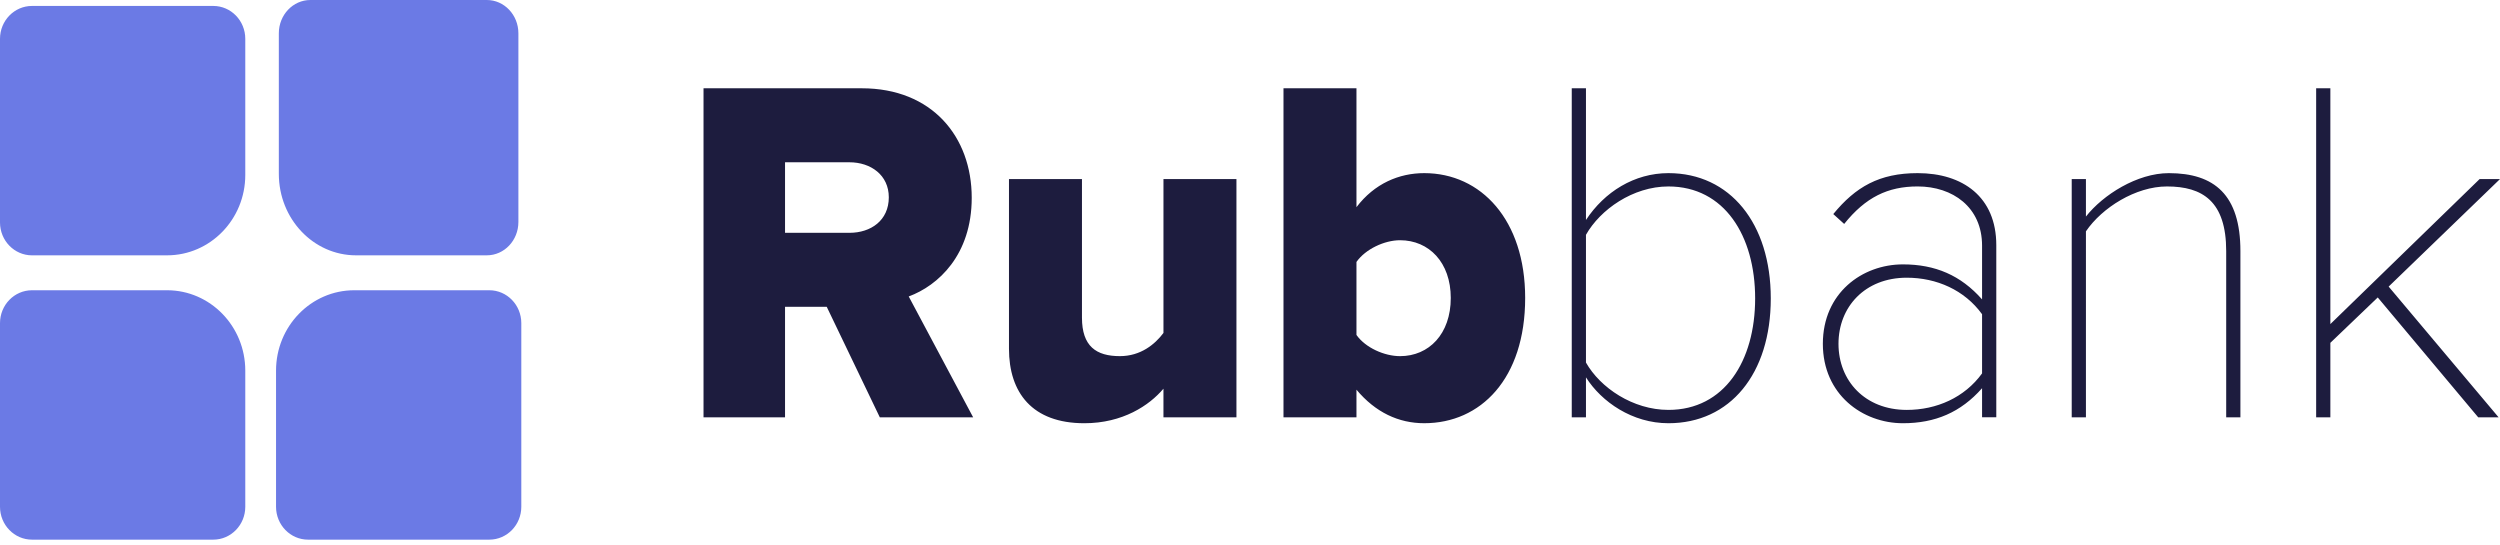 <svg width="220" height="48" fill="none" xmlns="http://www.w3.org/2000/svg"><path d="M2.817 22.47C1.26 22.47 0 21.173 0 19.574V3.417C0 1.818 1.261.523 2.817.523h15.951c1.556 0 2.817 1.295 2.817 2.894v11.978c0 3.907-3.083 7.074-6.885 7.074H2.817Zm21.72-19.538c0-1.62 1.244-2.932 2.78-2.932h15.522c1.536 0 2.78 1.313 2.78 2.932v16.605c0 1.62-1.244 2.932-2.78 2.932H31.332c-3.753 0-6.795-3.208-6.795-7.167V2.932Zm-21.72 22.61C1.26 25.542 0 26.838 0 28.436v16.159c0 1.598 1.261 2.894 2.817 2.894h15.951c1.556 0 2.817-1.296 2.817-2.894V32.616c0-3.907-3.083-7.074-6.885-7.074H2.817Zm40.242 0c1.555 0 2.816 1.296 2.816 2.894v16.159c0 1.598-1.26 2.894-2.816 2.894H27.107c-1.555 0-2.816-1.296-2.816-2.894V32.616c0-3.907 3.082-7.074 6.885-7.074h11.883Z" fill="#6B7AE5"/><path d="m85.637 36.723-5.67-10.635c2.585-.955 5.545-3.646 5.545-8.682 0-5.383-3.502-9.637-9.674-9.637H61.91v28.954h7.173v-9.724h3.67l4.67 9.724h8.214ZM74.754 20.488h-5.671v-6.207h5.67c1.877 0 3.462 1.128 3.462 3.082 0 2.04-1.585 3.125-3.461 3.125Zm34.053 16.235V15.757h-6.422V29.3c-.75.998-2.002 2.04-3.837 2.04-2.084 0-3.335-.868-3.335-3.386V15.757H88.79v14.932c0 3.864 2.044 6.555 6.63 6.555 3.378 0 5.714-1.563 6.964-3.039v2.518h6.422Zm10.562-7.25V23.05c.792-1.128 2.461-1.91 3.837-1.91 2.543 0 4.462 1.954 4.462 5.08 0 3.168-1.919 5.121-4.462 5.121-1.376 0-3.045-.738-3.837-1.866Zm0 7.25v-2.43c1.669 1.996 3.712 2.95 5.963 2.95 4.963 0 8.883-3.906 8.883-11.025 0-6.859-3.879-10.982-8.883-10.982-2.21 0-4.378.911-5.963 2.995V7.769h-6.422v28.954h6.422Zm20.196-4.819V20.662c1.252-2.214 4.128-4.254 7.257-4.254 4.92 0 7.631 4.34 7.631 9.853s-2.711 9.81-7.631 9.81c-3.129 0-6.005-1.953-7.257-4.166Zm0 4.819v-3.516c1.376 2.17 4.087 4.037 7.257 4.037 5.421 0 9.007-4.341 9.007-10.983 0-6.598-3.586-11.025-9.007-11.025-3.003 0-5.63 1.65-7.257 4.123V7.77h-1.251v28.954h1.251Zm36.109 0v-15.15c0-4.254-2.961-6.337-6.922-6.337-3.378 0-5.463 1.215-7.423 3.602l.959.869c1.877-2.344 3.837-3.3 6.464-3.3 3.085 0 5.67 1.824 5.67 5.21v4.731c-1.876-2.127-4.128-3.082-6.963-3.082-3.587 0-7.048 2.518-7.048 6.99 0 4.47 3.503 6.988 7.048 6.988 2.835 0 5.087-.955 6.963-3.082v2.56h1.252Zm-7.882-.651c-3.669 0-6.005-2.561-6.005-5.817 0-3.256 2.336-5.817 6.005-5.817 2.627 0 5.088 1.085 6.63 3.213v5.208c-1.542 2.127-4.003 3.213-6.63 3.213Zm29.364.65V22.095c0-4.948-2.294-6.858-6.297-6.858-2.794 0-5.796 1.91-7.297 3.82v-3.3h-1.251v20.967h1.251V20.358c1.418-2.084 4.378-3.95 7.13-3.95 3.129 0 5.213 1.302 5.213 5.686v14.629h1.251Zm22.719 0-9.674-11.502L220 15.757h-1.793l-13.135 12.762V7.769h-1.251v28.954h1.251v-6.555l4.17-3.993 8.84 10.548h1.793Z" fill="#1D1C3E"/></svg>